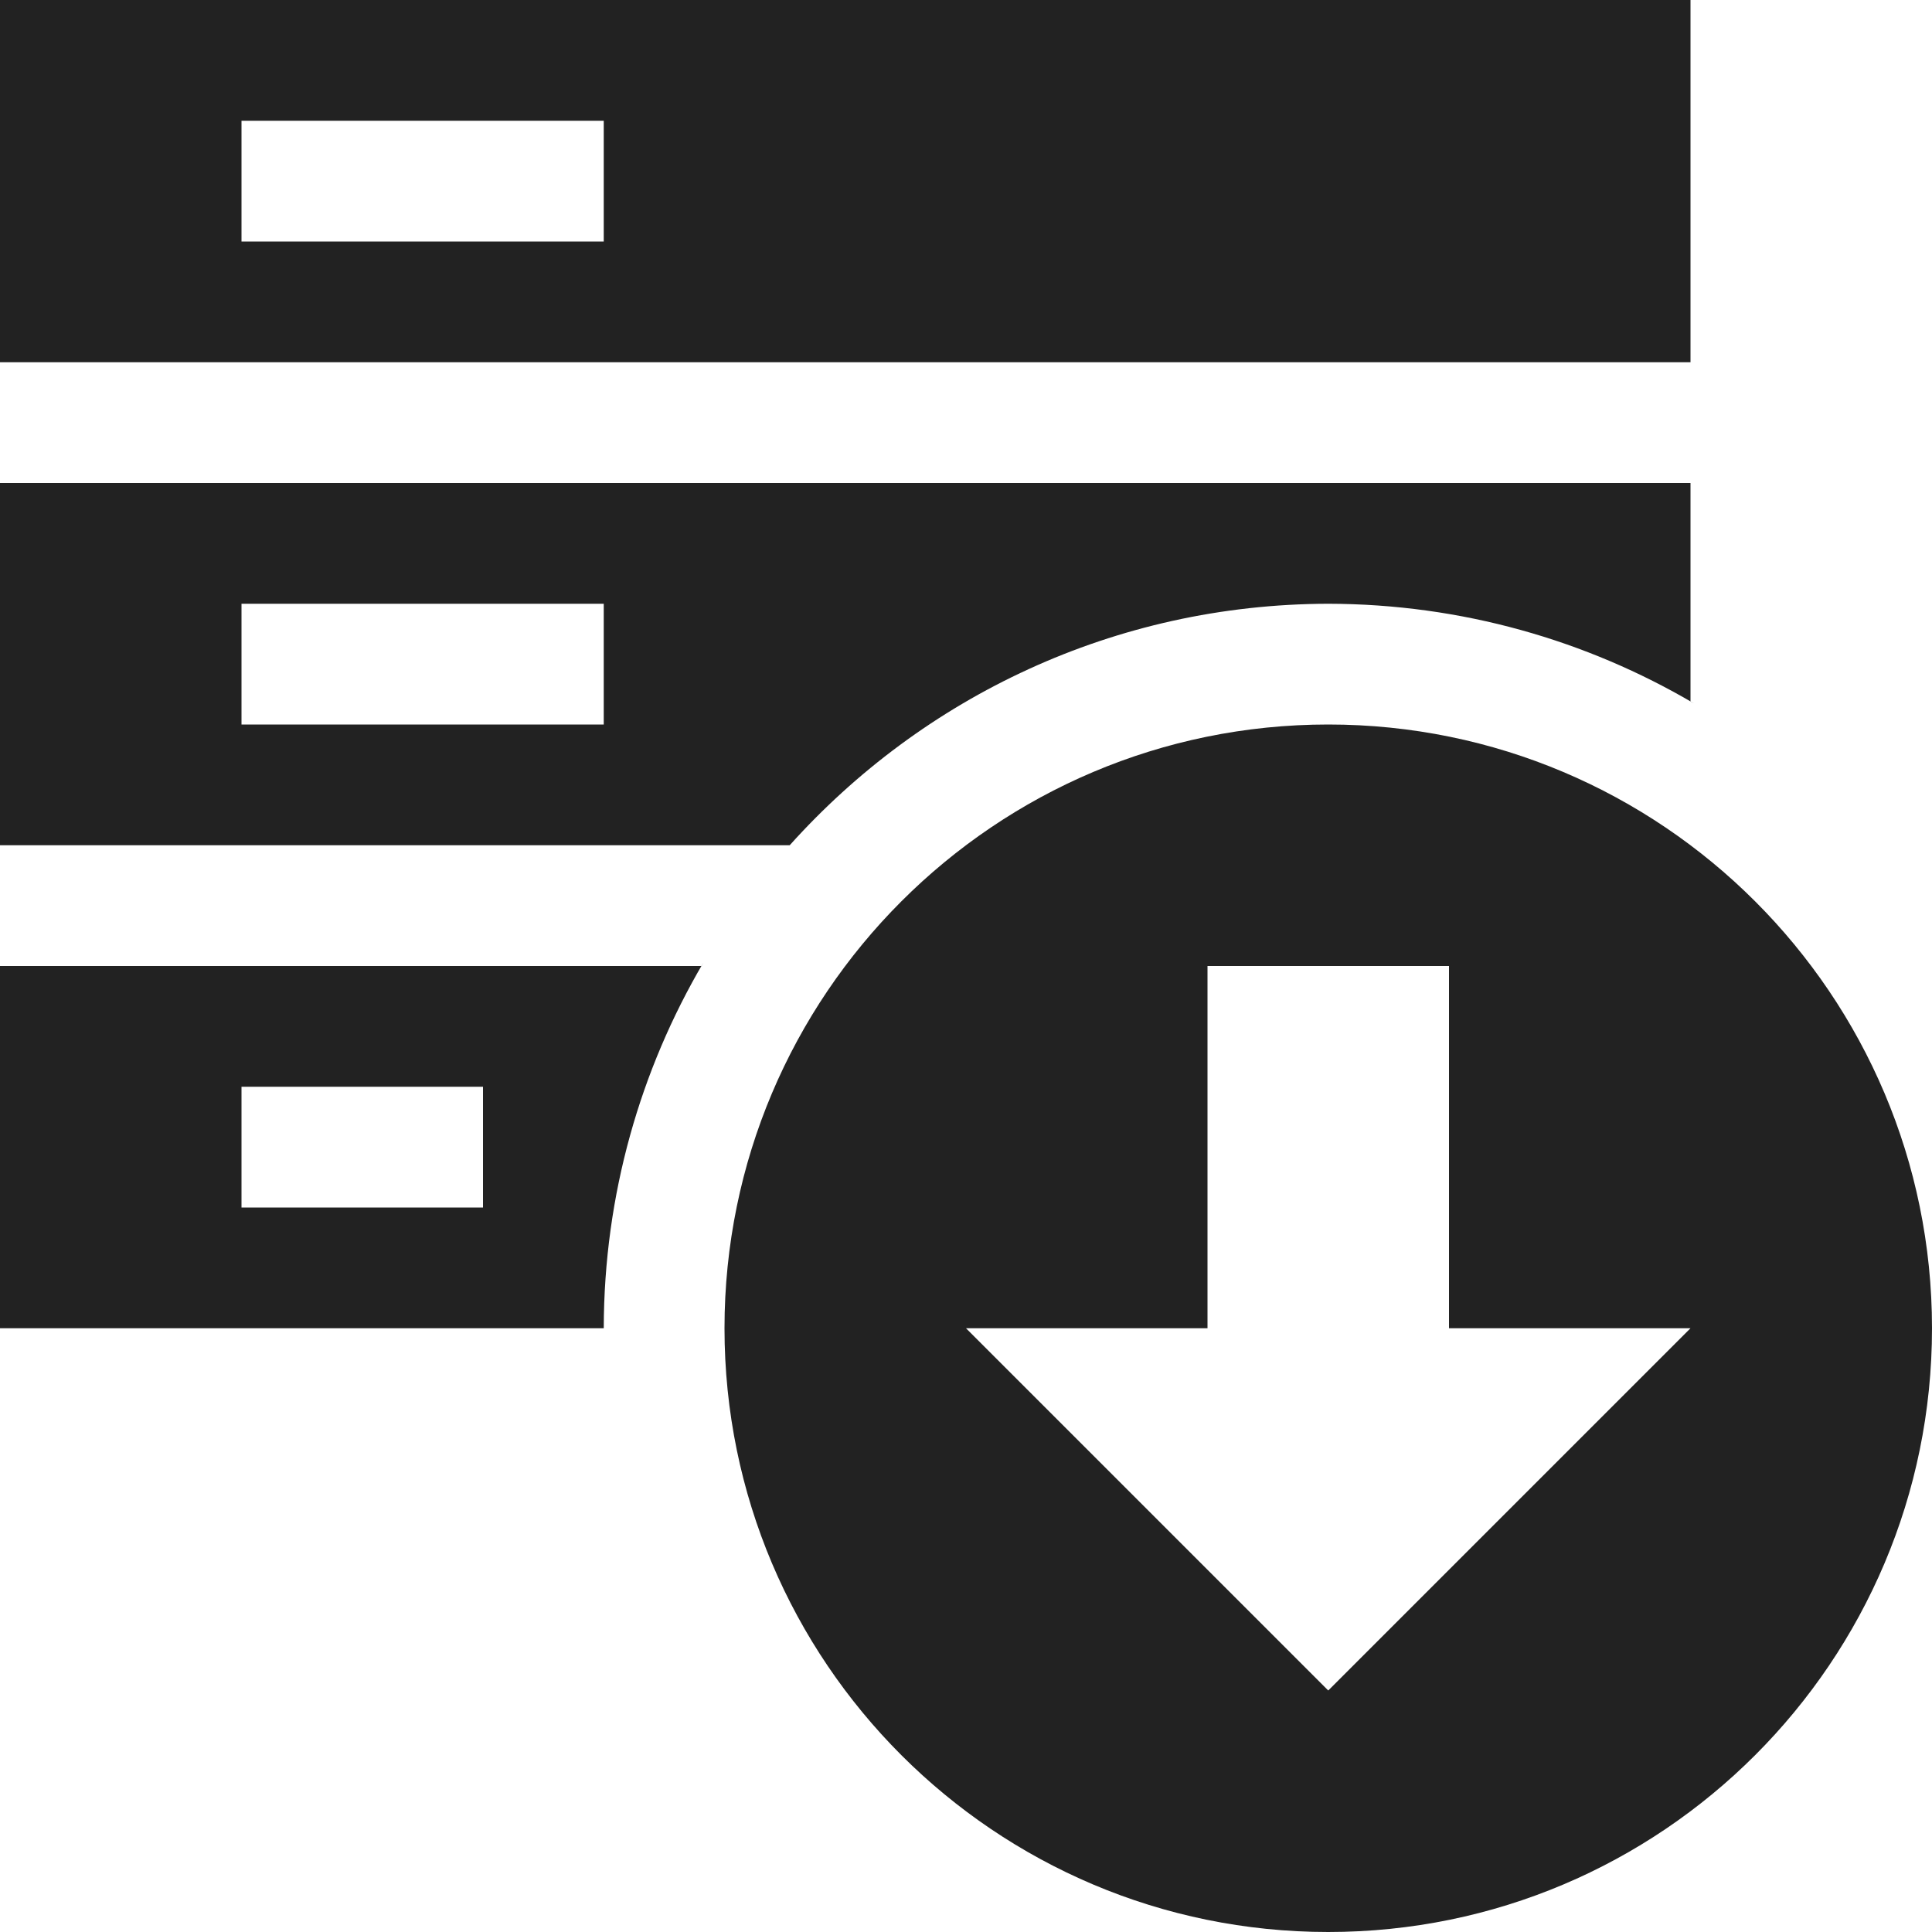 <svg width="16" height="16" viewBox="0 0 16 16" fill="rgb(34, 34, 34)" xmlns="http://www.w3.org/2000/svg"><title>server-update</title><path d="M11 6C8.239 6 6 8.239 6 11C6 13.761 8.239 16 11 16C13.761 16 16 13.761 16 11C16 8.239 13.761 6 11 6ZM11 14L8 11H10V8H12V11H14L11 14ZM14 0H0V3H14V0ZM5 2H2V1H5V2ZM0 8V11H5C5.002 9.895 5.303 8.86 5.825 7.972L5.81 8H0ZM2 10V9H4V10H2ZM11 5C12.105 5.002 13.14 5.303 14.028 5.825L14 5.81V4H0V7H6.54C7.641 5.773 9.23 5.004 10.999 5H11ZM2 6V5H5V6H2Z" fill="rgb(34, 34, 34)" fill-opacity="1.00"/></svg>